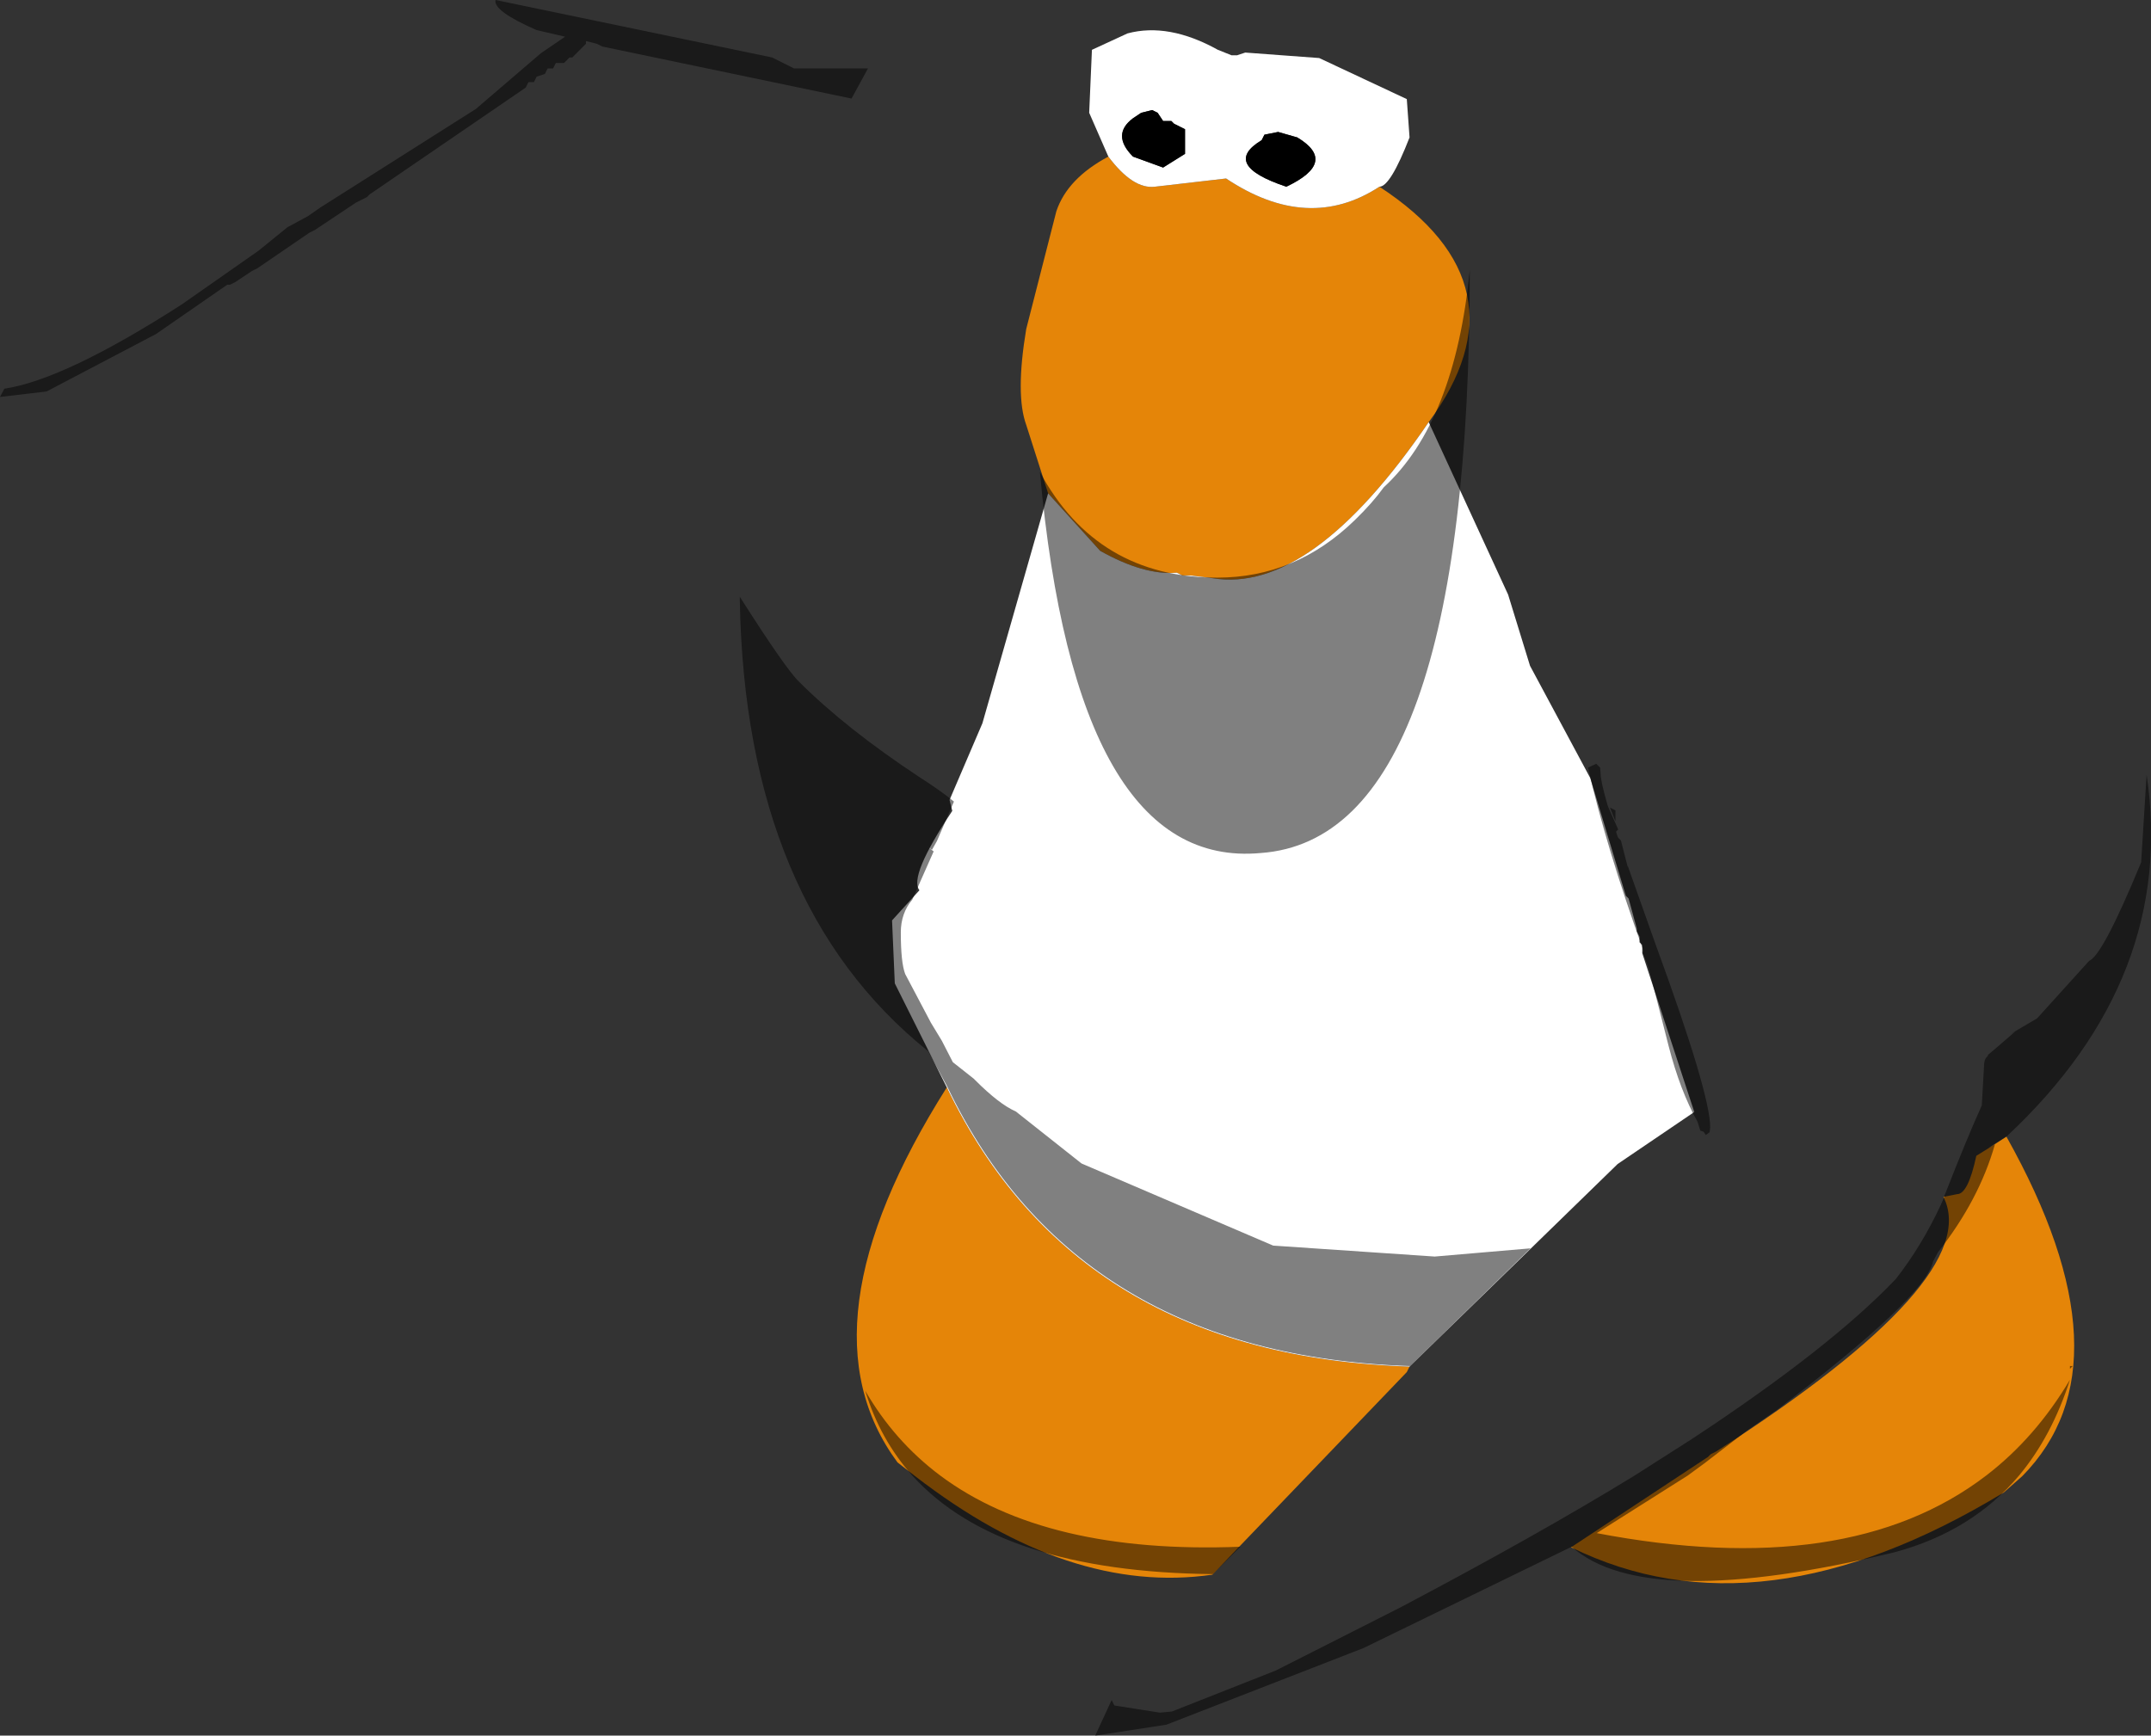 <?xml version="1.0" encoding="UTF-8" standalone="no"?>
<svg xmlns:ffdec="https://www.free-decompiler.com/flash" xmlns:xlink="http://www.w3.org/1999/xlink" ffdec:objectType="shape" height="158.5px" width="196.4px" xmlns="http://www.w3.org/2000/svg">
  <rect width="100%" height="100%" fill="#333333" stroke="none"/>
  <g transform="matrix(1.0, 0.0, 0.0, 1.0, 134.2, 42.8)">
    <path d="M-33.0 -28.5 Q-30.75 -25.5 -28.75 -25.75 L-22.25 -26.5 Q-14.75 -21.5 -8.25 -25.75 5.5 -16.75 -3.75 -4.25 -14.5 11.5 -23.5 10.0 L-25.5 9.75 -26.25 9.75 -26.75 9.5 Q-29.75 9.75 -33.75 7.5 L-38.5 2.25 -40.5 -4.0 Q-41.5 -6.75 -40.5 -12.75 L-37.75 -23.5 Q-36.75 -26.5 -33.0 -28.5 M-5.5 82.0 L-5.75 82.5 -23.5 101.0 Q-36.55 102.9 -50.65 92.0 L-52.25 90.75 Q-61.5 78.25 -47.75 56.5 -36.0 81.0 -5.5 82.0 M9.25 98.5 L21.75 90.25 22.0 90.0 22.5 89.75 Q47.0 74.0 43.25 66.5 L44.5 66.25 Q45.5 66.25 46.25 62.75 47.65 61.9 49.0 61.0 60.6 81.7 50.45 92.0 L48.75 93.5 Q26.5 107.0 9.25 98.5" fill="#e58508" fill-rule="evenodd" stroke="none"/>
    <path d="M-17.5 -30.75 L-18.75 -30.5 -19.0 -30.0 Q-22.75 -27.75 -16.75 -25.75 -12.0 -28.0 -15.75 -30.25 L-17.5 -30.75 M-33.0 -28.5 L-34.75 -32.5 -34.5 -38.25 -31.25 -39.75 Q-27.5 -40.75 -23.0 -38.25 L-21.75 -37.75 -21.25 -37.75 -20.5 -38.0 -13.75 -37.5 -5.75 -33.75 -5.5 -30.25 Q-7.25 -25.75 -8.25 -25.75 -14.75 -21.5 -22.25 -26.5 L-28.75 -25.75 Q-30.75 -25.5 -33.0 -28.5 M-3.75 -4.25 L3.5 11.5 5.5 18.0 11.0 28.25 14.25 39.0 14.5 39.25 15.25 42.0 15.25 42.25 15.5 42.75 15.5 43.25 15.75 43.5 15.75 44.25 20.5 58.75 13.5 63.5 -5.5 82.0 Q-36.0 81.0 -47.75 56.5 L-52.5 47.0 -52.75 41.25 -50.25 38.5 Q-51.25 37.25 -47.25 31.25 L-47.5 30.25 -44.5 23.25 -38.5 2.25 -33.75 7.5 Q-29.75 9.75 -26.75 9.5 L-26.25 9.75 -25.5 9.75 -23.5 10.0 Q-14.5 11.5 -3.75 -4.25 M-30.75 -32.0 Q-32.75 -30.5 -30.75 -28.5 L-28.0 -27.5 -26.0 -28.75 -26.0 -31.0 -27.0 -31.5 -27.25 -31.75 -28.0 -31.75 -28.5 -32.5 -29.0 -32.75 -30.0 -32.5 -30.75 -32.0" fill="#ffffff" fill-rule="evenodd" stroke="none"/>
    <path d="M-17.5 -30.75 L-15.75 -30.25 Q-12.0 -28.0 -16.75 -25.75 -22.75 -27.75 -19.0 -30.0 L-18.75 -30.5 -17.5 -30.75 M-30.75 -32.0 L-30.0 -32.5 -29.0 -32.75 -28.5 -32.5 -28.0 -31.75 -27.25 -31.75 -27.0 -31.5 -26.0 -31.0 -26.0 -28.75 -28.0 -27.5 -30.75 -28.5 Q-32.75 -30.5 -30.75 -32.0" fill="#000000" fill-rule="evenodd" stroke="none"/>
    <path d="M-19.1 35.1 Q-35.95 36.65 -39.25 0.3 -34.05 9.95 -23.05 9.95 -15.9 9.95 -10.5 4.7 -8.9 3.15 -7.85 1.7 -1.35 -4.3 0.0 -18.15 0.0 33.75 -19.1 35.1 M-129.95 -7.05 L-134.2 -6.55 -133.8 -7.3 Q-128.25 -8.15 -117.6 -15.0 L-110.6 -19.9 -107.95 -22.05 -106.1 -23.05 -104.95 -23.85 -90.75 -32.85 -84.8 -37.95 -82.6 -39.45 -85.2 -40.05 Q-89.2 -41.8 -88.95 -42.8 L-63.7 -37.55 -61.7 -36.55 -54.95 -36.55 -56.45 -33.8 -79.2 -38.55 -79.7 -38.8 -80.7 -39.05 -80.7 -38.8 -81.95 -37.55 -82.2 -37.55 -82.7 -37.05 -83.45 -37.05 -83.7 -36.55 -84.2 -36.55 -84.45 -36.05 -85.2 -35.8 -85.45 -35.3 -85.95 -35.3 -86.2 -34.8 -100.45 -25.05 -100.7 -24.8 -101.7 -24.3 -105.45 -21.8 -105.95 -21.55 -110.7 -18.3 -111.2 -18.05 -112.7 -17.05 -113.2 -16.8 -113.45 -16.8 -119.95 -12.3 -129.95 -7.05 M-66.65 11.7 Q-62.45 18.3 -61.25 19.45 -56.95 23.75 -50.2 28.2 -48.25 29.45 -47.1 30.4 L-48.65 34.0 -49.1 34.8 -49.6 34.45 -48.95 34.95 -50.9 39.35 Q-51.95 40.6 -51.95 42.35 -51.95 45.1 -51.55 46.15 L-49.2 50.6 -48.2 52.25 -47.2 54.2 -45.3 55.7 -45.15 55.85 Q-42.95 58.05 -41.45 58.7 L-35.45 63.45 -17.95 70.95 -3.2 71.95 5.55 71.2 -5.45 81.95 Q-35.95 80.95 -47.7 56.45 L-49.45 53.2 Q-66.15 39.8 -66.65 12.05 L-66.65 11.7 M-48.35 91.95 Q-38.7 99.15 -20.95 98.45 L-23.45 100.95 Q-42.95 100.75 -50.9 91.95 -53.85 88.65 -55.2 84.2 -52.55 88.8 -48.35 91.95 M-6.35 104.0 Q6.25 97.35 15.05 91.95 L20.3 88.6 Q32.9 80.3 38.9 74.0 41.25 71.0 43.0 67.25 L43.35 66.45 43.3 66.45 43.4 66.25 Q45.35 61.25 46.75 58.15 L46.95 54.65 Q46.95 53.85 47.3 53.65 L47.3 53.55 48.3 52.7 49.8 51.4 49.25 51.7 51.8 50.2 56.55 44.95 Q57.8 44.45 61.3 35.95 L61.8 27.95 Q64.55 46.45 49.05 60.95 L47.3 62.05 47.95 61.7 Q46.5 66.8 42.75 71.55 L42.3 72.4 Q41.6 75.65 28.05 85.95 L25.3 87.85 21.4 90.85 19.9 91.95 11.6 97.2 11.55 97.2 Q34.55 101.6 47.15 91.95 51.65 88.5 54.8 83.2 53.15 88.35 50.15 91.95 45.85 97.05 38.8 98.95 16.05 104.45 9.3 98.45 L-9.7 107.7 -27.7 114.7 -34.2 115.7 -32.7 112.45 -32.45 112.95 -28.3 113.6 -27.2 113.5 -17.7 109.75 -6.35 104.0 M11.55 26.95 L11.9 27.3 11.95 27.9 Q11.95 28.55 12.6 30.8 L13.55 32.95 13.35 33.15 13.5 33.6 13.55 33.7 13.8 33.95 14.4 36.3 14.45 36.35 16.95 43.4 Q21.95 57.05 21.95 60.15 L21.9 60.6 21.55 60.85 21.35 60.55 21.05 60.45 20.8 59.65 Q19.2 56.8 18.15 52.7 L16.35 45.65 15.8 44.2 15.85 44.0 Q12.4 34.4 10.8 27.3 L11.55 26.95 M13.3 31.2 L13.3 32.2 12.8 30.95 13.3 31.2 M55.05 81.95 L54.8 82.2 54.8 81.95 55.05 81.95" fill="#000000" fill-opacity="0.498" fill-rule="evenodd" stroke="none"/>
  </g>
</svg>

